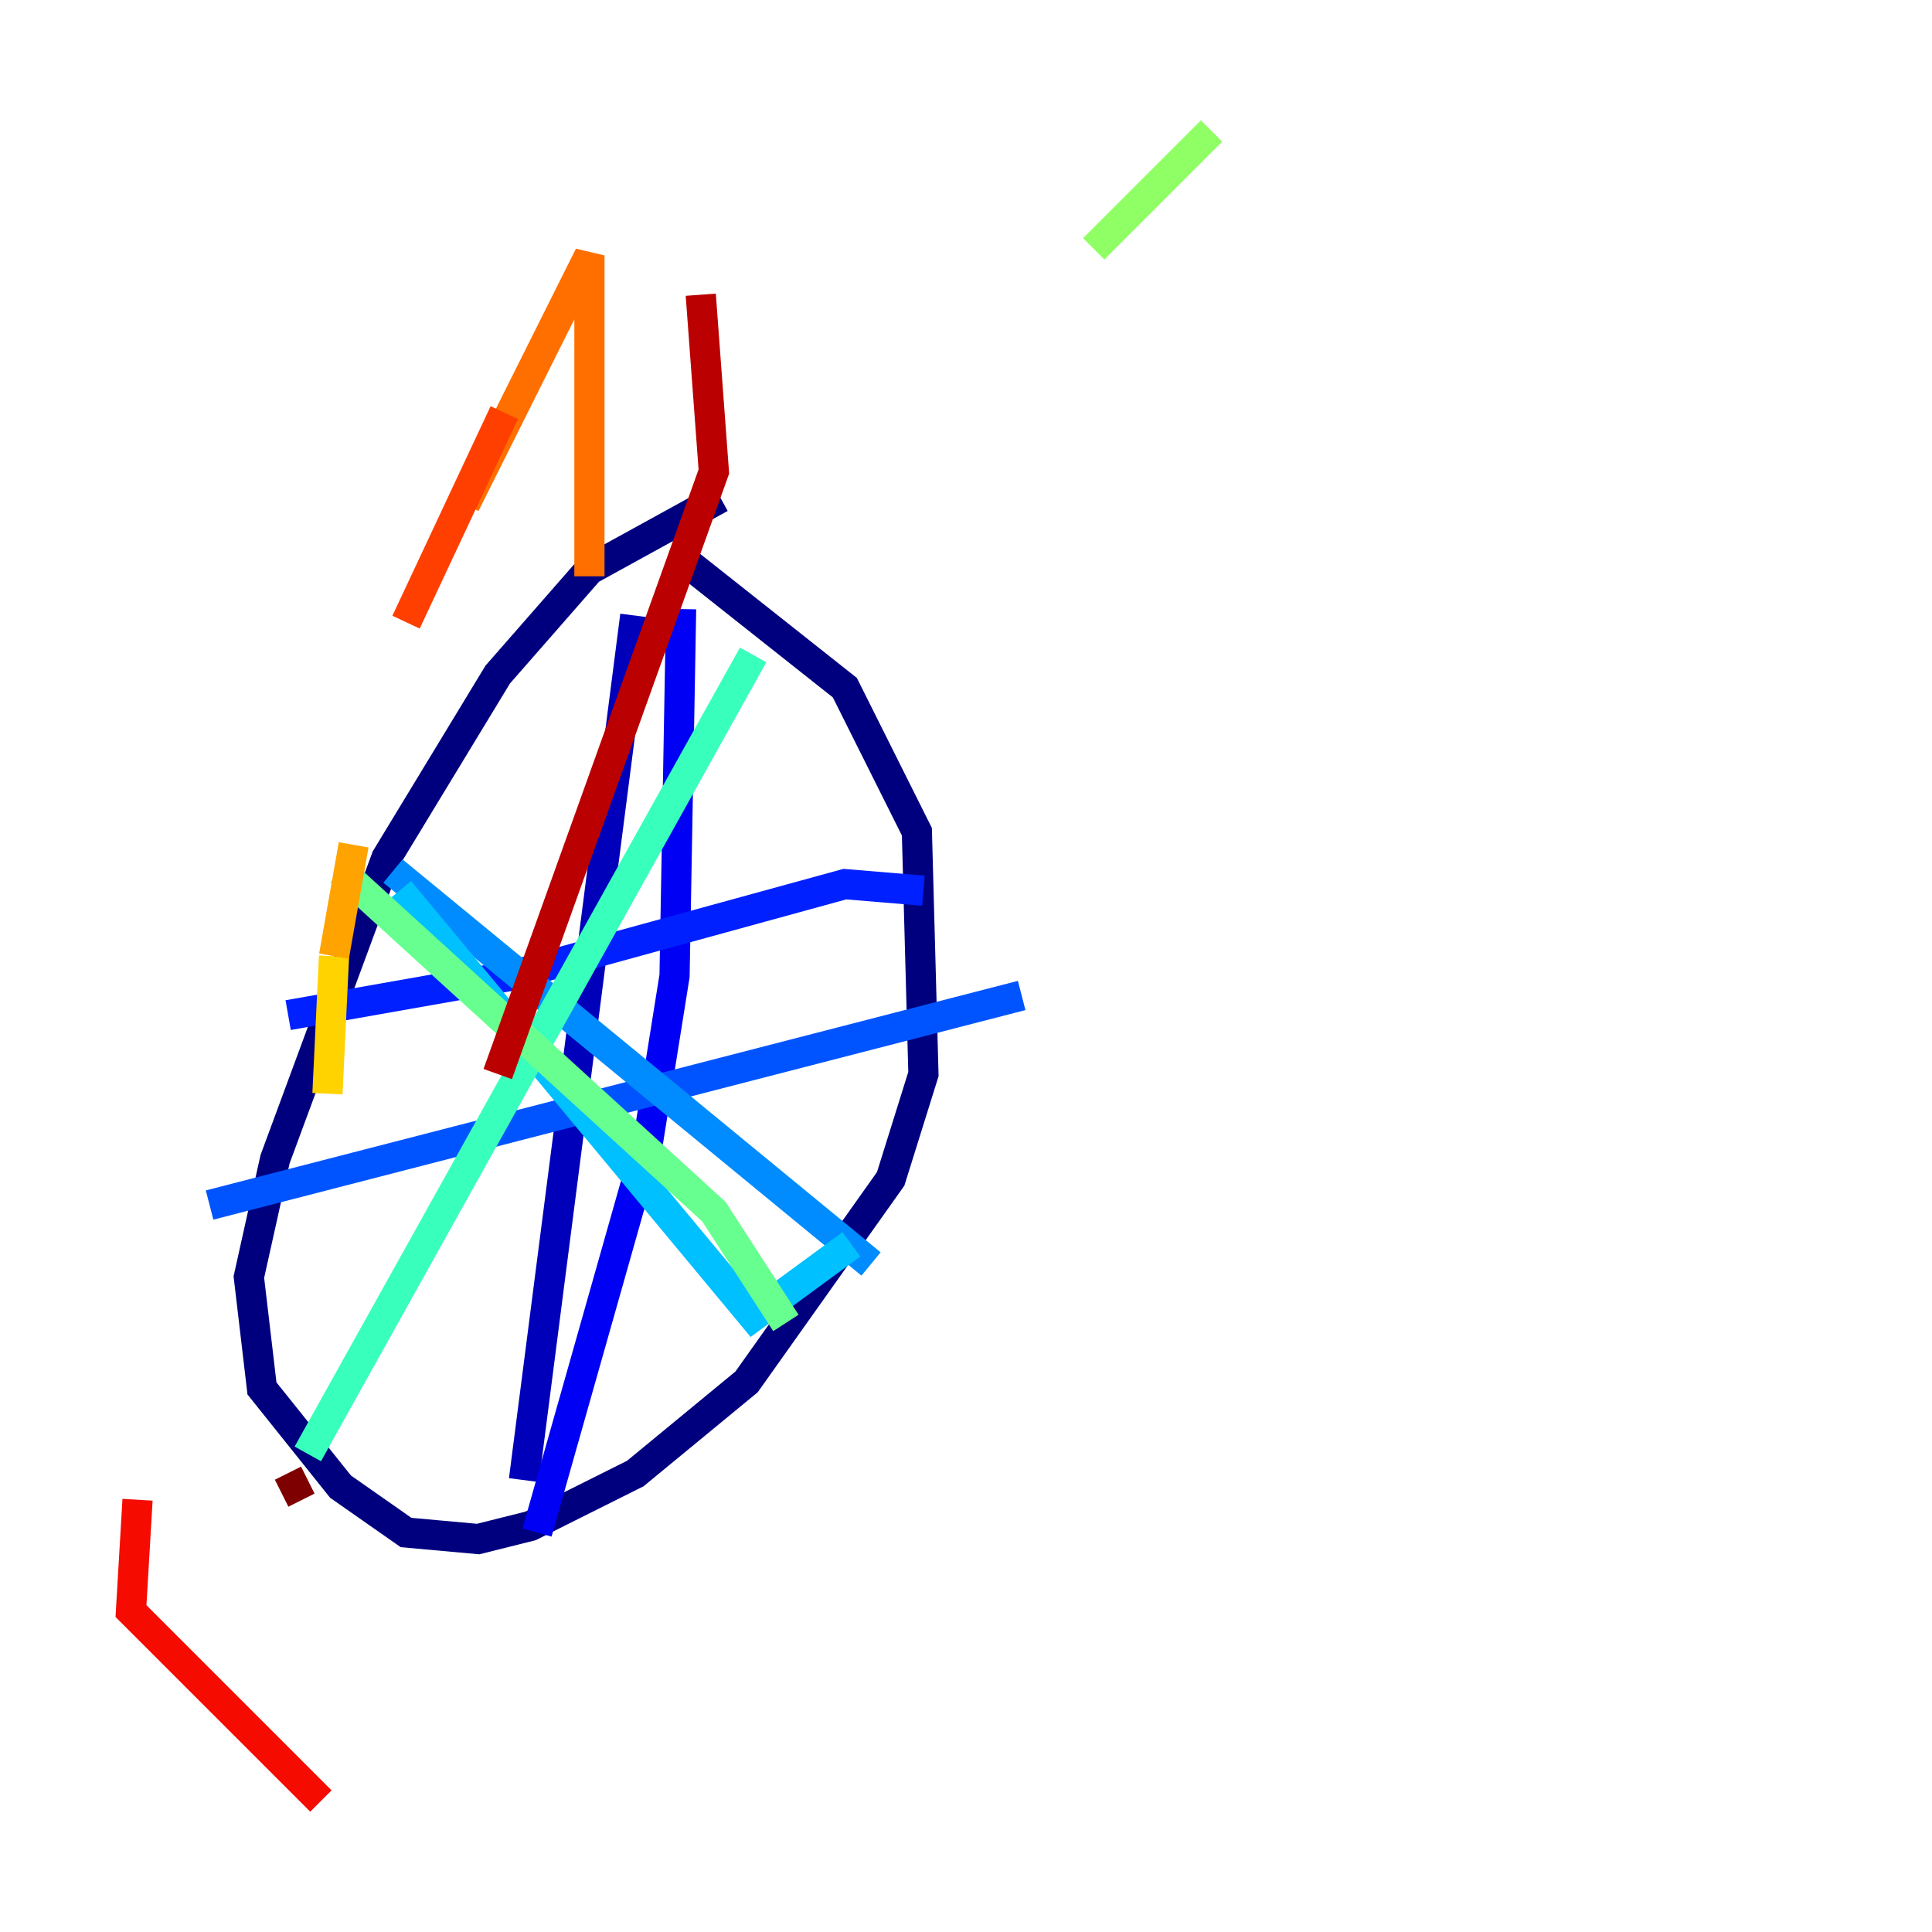<?xml version="1.0" encoding="utf-8" ?>
<svg baseProfile="tiny" height="128" version="1.2" viewBox="0,0,128,128" width="128" xmlns="http://www.w3.org/2000/svg" xmlns:ev="http://www.w3.org/2001/xml-events" xmlns:xlink="http://www.w3.org/1999/xlink"><defs /><polyline fill="none" points="47.729,32.976 39.051,37.749 32.976,44.691 25.6,56.841 18.224,76.8 16.488,84.61 17.356,91.986 22.563,98.495 26.902,101.532 31.675,101.966 35.146,101.098 42.088,97.627 49.464,91.552 59.01,78.102 61.18,71.159 60.746,55.105 55.973,45.559 45.559,37.315" stroke="#00007f" stroke-width="2" /><polyline fill="none" points="42.088,40.786 34.712,98.061" stroke="#0000ba" stroke-width="2" /><polyline fill="none" points="45.125,40.352 44.691,64.651 42.956,75.498 35.58,101.532" stroke="#0000f5" stroke-width="2" /><polyline fill="none" points="19.091,67.254 33.844,64.651 55.973,58.576 61.18,59.01" stroke="#0020ff" stroke-width="2" /><polyline fill="none" points="13.885,79.837 67.688,65.953" stroke="#0054ff" stroke-width="2" /><polyline fill="none" points="26.034,57.709 57.709,83.742" stroke="#008cff" stroke-width="2" /><polyline fill="none" points="56.407,82.441 49.898,87.214 26.468,59.01" stroke="#00c0ff" stroke-width="2" /><polyline fill="none" points="39.919,45.559 39.919,45.559" stroke="#0ff8e7" stroke-width="2" /><polyline fill="none" points="49.898,43.39 20.393,96.325" stroke="#39ffbd" stroke-width="2" /><polyline fill="none" points="22.563,57.709 47.295,80.271 52.068,87.647" stroke="#66ff90" stroke-width="2" /><polyline fill="none" points="72.461,16.488 80.271,8.678" stroke="#90ff66" stroke-width="2" /><polyline fill="none" points="21.695,72.461 21.695,72.461" stroke="#bdff39" stroke-width="2" /><polyline fill="none" points="21.695,72.461 21.695,72.461" stroke="#e7ff0f" stroke-width="2" /><polyline fill="none" points="21.695,72.461 22.129,63.349" stroke="#ffd300" stroke-width="2" /><polyline fill="none" points="22.129,63.349 23.43,55.973" stroke="#ffa300" stroke-width="2" /><polyline fill="none" points="30.807,33.41 39.051,16.922 39.051,38.183" stroke="#ff6f00" stroke-width="2" /><polyline fill="none" points="33.41,27.336 26.902,41.22" stroke="#ff3f00" stroke-width="2" /><polyline fill="none" points="9.112,99.363 8.678,106.739 21.261,119.322" stroke="#f50b00" stroke-width="2" /><polyline fill="none" points="46.427,19.525 47.295,31.241 32.976,71.159" stroke="#ba0000" stroke-width="2" /><polyline fill="none" points="20.393,98.061 18.658,98.929" stroke="#7f0000" stroke-width="2" /></svg>